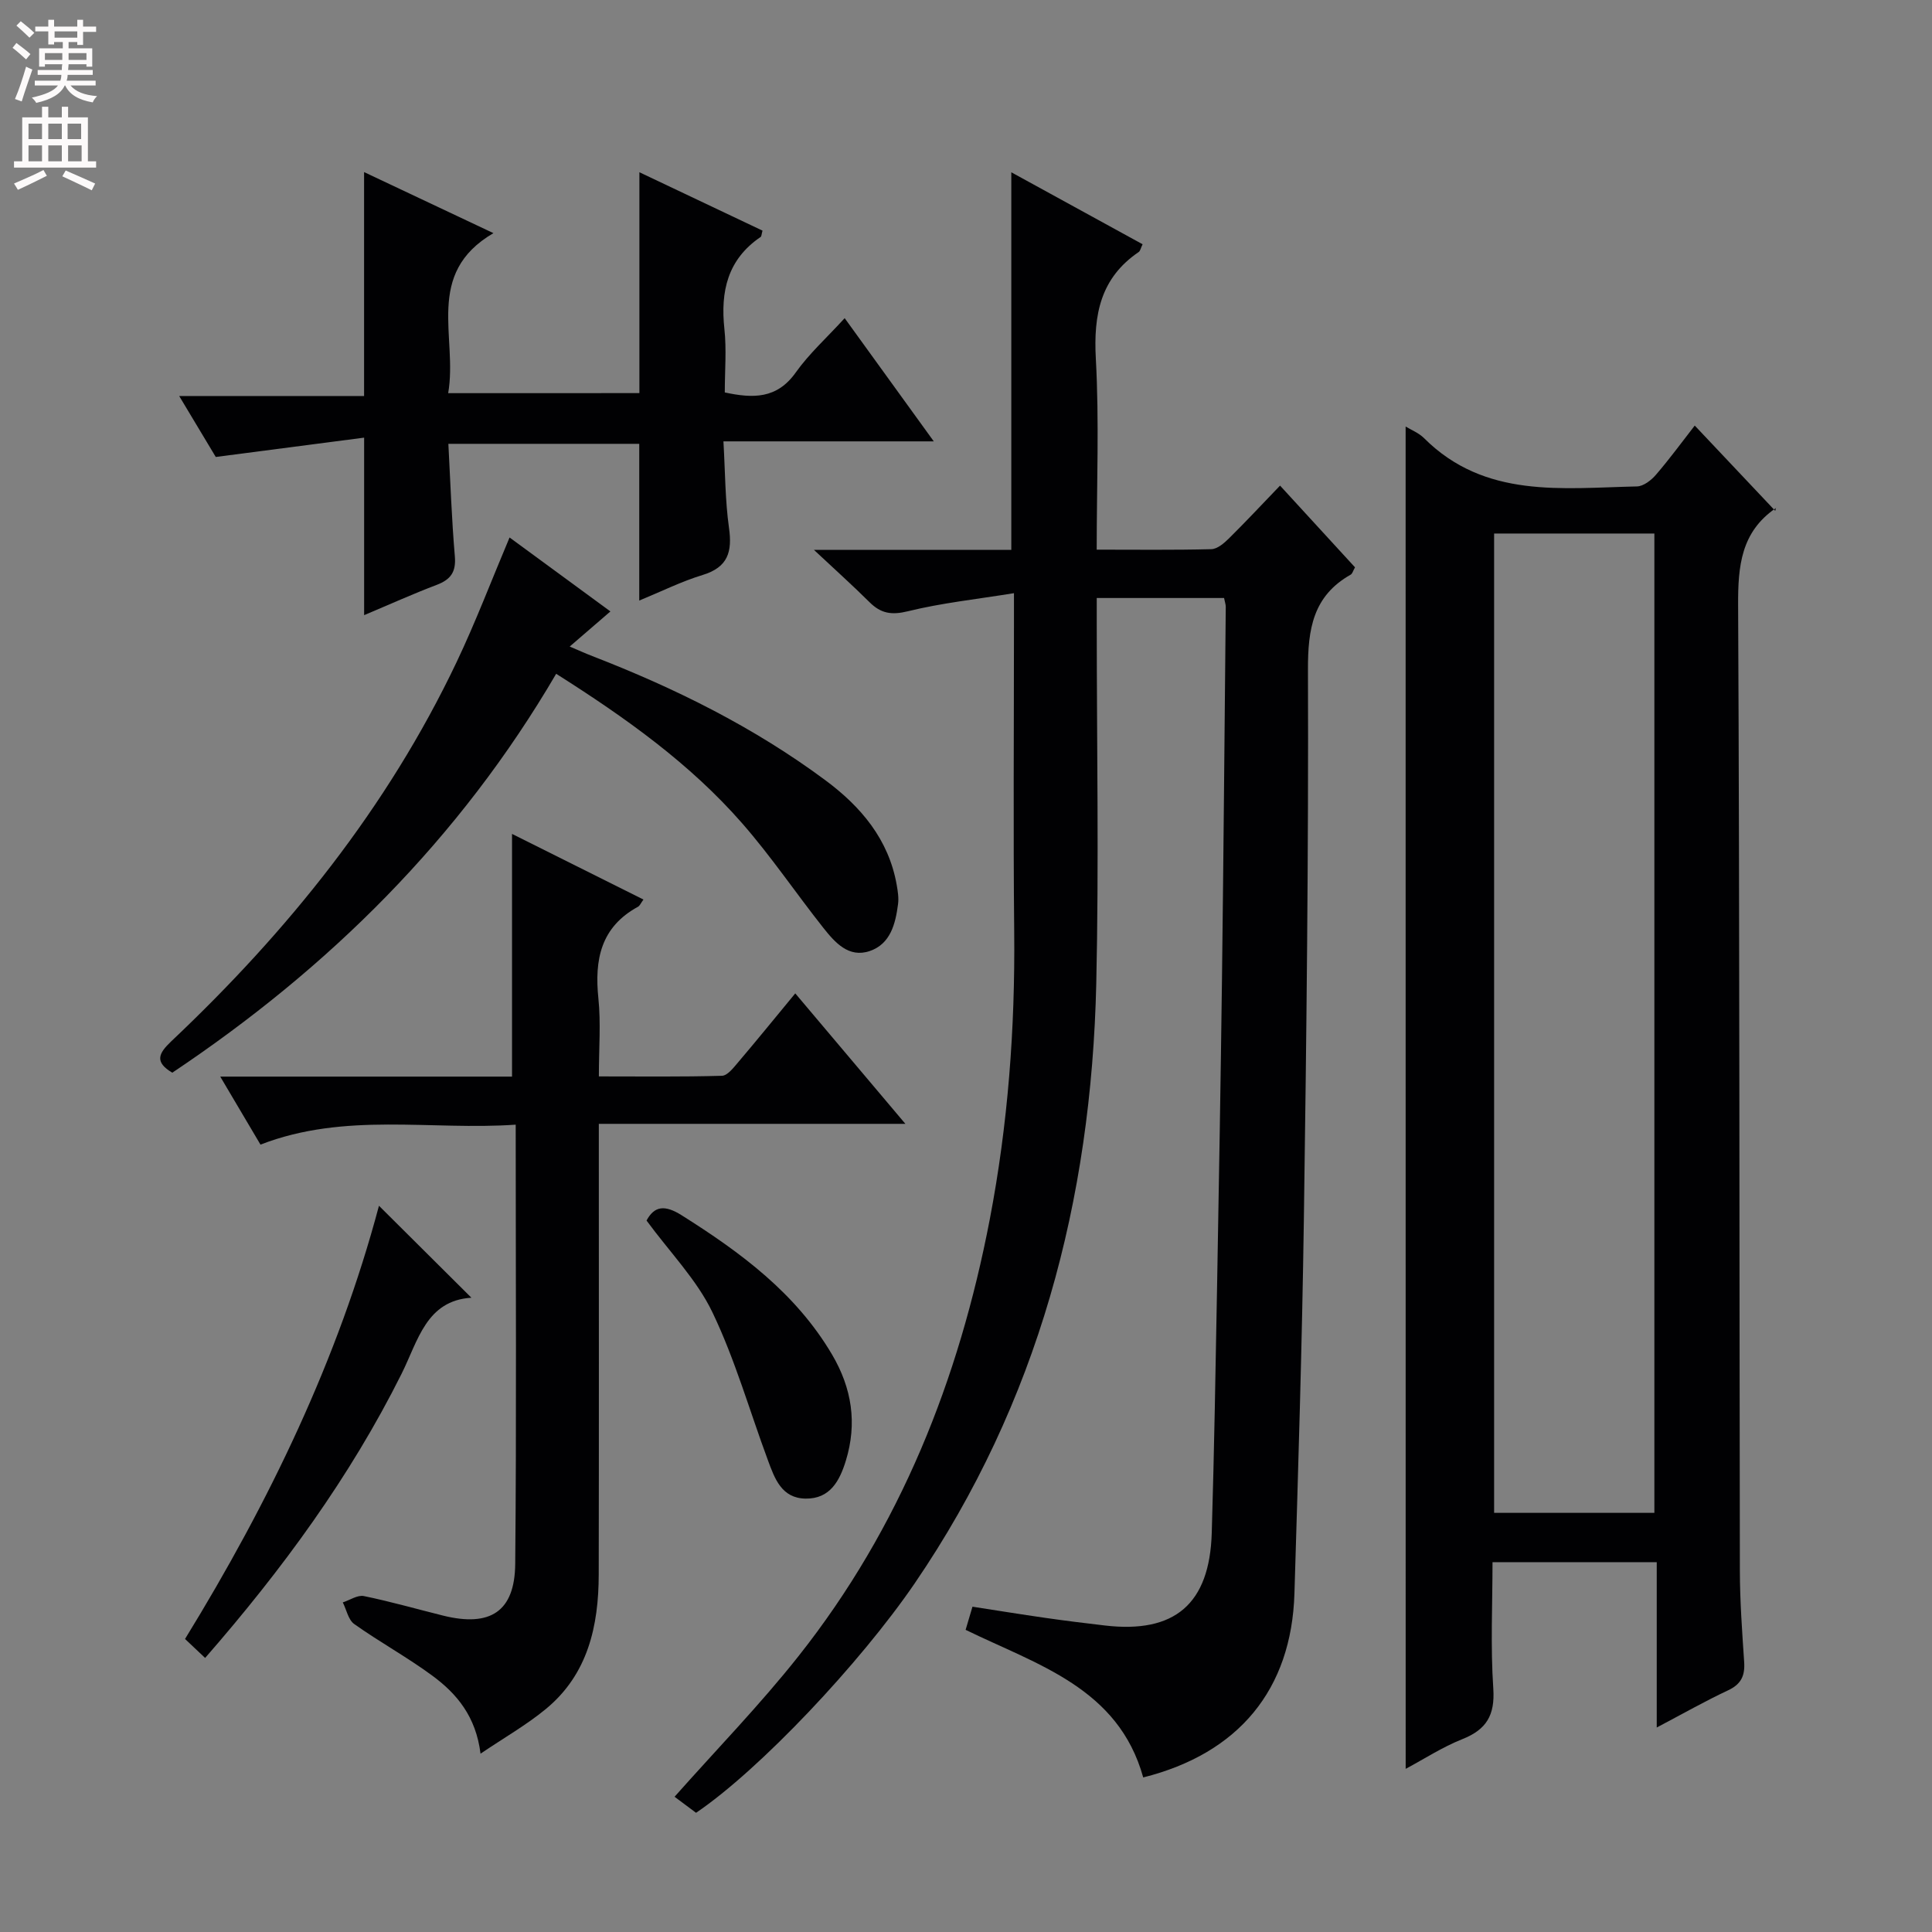 <svg enable-background="new 0 0 400 400" viewBox="0 0 400 400" xmlns="http://www.w3.org/2000/svg"><rect x="0" y="0" width="400" height="400" fill="#808080" stroke="none"/><g fill="#010103"><path d="m144.11 375.32c-1.75-1.31-3.34-2.49-4.45-3.32 8.6-9.7 17.65-18.99 25.66-29.11 21.08-26.62 33.24-57.3 39.6-90.43 3.77-19.66 5.26-39.52 5.06-59.54-.21-21.16-.05-42.32-.05-63.49 0-1.8 0-3.59 0-6.62-7.75 1.26-14.96 2.02-21.94 3.74-3.4.84-5.61.47-7.96-1.87-3.47-3.45-7.13-6.73-11.52-10.84h40.87c0-26.16 0-51.83 0-78.17 9.19 5.04 18.13 9.94 27.18 14.9-.38.78-.47 1.38-.81 1.61-7.92 5.39-9.37 12.97-8.87 22.08.71 12.93.18 25.92.18 39.54 8.19 0 15.96.1 23.73-.1 1.25-.03 2.65-1.24 3.66-2.24 3.54-3.5 6.94-7.15 10.57-10.92 5.47 5.97 10.5 11.44 15.52 16.92-.4.7-.53 1.3-.89 1.51-7.8 4.41-8.88 11.24-8.85 19.69.13 37.97-.31 75.94-.85 113.9-.37 25.79-1.17 51.57-1.95 77.35-.6 19.91-11.55 33.13-31.31 38.09-5.15-18.56-21.92-23.31-36.77-30.56.44-1.48.85-2.89 1.42-4.79 5.01.77 10.03 1.59 15.06 2.31 4.11.59 8.22 1.1 12.34 1.58 14.47 1.7 21.7-4.44 22.14-19.16.51-17.14.8-34.28 1.11-51.42.38-21.14.74-42.27 1.01-63.41.32-25.64.53-51.28.78-76.92 0-.48-.18-.96-.35-1.82-8.54 0-17.11 0-26.36 0v5.37c0 24.83.46 49.67-.1 74.48-1.02 44.78-12.02 86.69-37.58 124.14-11.34 16.59-32.15 38.63-45.28 47.52z"/><path d="m291.02 88.31c1.05.65 2.68 1.28 3.82 2.41 12.6 12.57 28.58 10.32 44.07 9.99 1.35-.03 2.97-1.28 3.94-2.42 2.81-3.26 5.36-6.75 8.03-10.18 5.46 5.79 10.77 11.41 16.67 17.66.19-1.13.25-.66.07-.54-7.15 4.93-7.8 11.95-7.76 20.03.32 66.63.24 133.27.36 199.9.01 6.31.47 12.63.89 18.93.19 2.83-.61 4.6-3.32 5.87-4.76 2.23-9.35 4.84-14.78 7.7 0-11.8 0-22.84 0-34.23-11.47 0-22.36 0-34 0 0 8.67-.43 17.45.16 26.16.37 5.53-1.41 8.5-6.43 10.49-4.12 1.64-7.9 4.11-11.71 6.14-.01-92.79-.01-185.34-.01-277.91zm51.5 224.91c0-67.74 0-135.1 0-202.76-11.19 0-22.09 0-33.18 0v202.76z"/><path d="m45.6 222.9h60.41c0-17 0-33.54 0-50.25 8.78 4.38 17.94 8.96 27.21 13.59-.54.73-.74 1.28-1.14 1.5-7.7 4.2-9.02 10.94-8.19 18.96.53 5.1.1 10.3.1 16.16 8.64 0 17.07.11 25.48-.13 1.13-.03 2.37-1.63 3.3-2.73 3.88-4.56 7.65-9.21 11.88-14.33 7.5 8.88 14.85 17.59 22.8 27.01-21.42 0-42.09 0-63.47 0v5.82c0 29.16.04 58.32-.02 87.48-.02 10.65-2.23 20.64-10.9 27.81-4.02 3.33-8.64 5.95-13.57 9.29-.96-7.73-4.93-12.42-9.94-16.12-5.2-3.84-10.93-6.97-16.21-10.72-1.23-.87-1.6-2.96-2.37-4.48 1.46-.47 3.06-1.58 4.37-1.31 5.52 1.13 10.95 2.69 16.42 4.05 9.75 2.41 14.82-.84 14.91-10.71.28-29.98.1-59.96.1-90.94-17.63 1.23-35.28-2.67-52.84 4.13-2.59-4.4-5.24-8.87-8.33-14.08z"/><path d="m132.38 81.39c0-15.13 0-30.15 0-45.73 8.63 4.09 17.09 8.1 25.49 12.09-.21.75-.2 1.18-.39 1.31-6.85 4.65-8.34 11.27-7.5 19.06.46 4.26.08 8.62.08 13.13 5.86 1.26 10.79 1.36 14.69-4.13 2.77-3.9 6.41-7.18 10.13-11.25 6.03 8.33 11.89 16.43 18.45 25.51-15.02 0-28.89 0-43.55 0 .37 6.41.35 12.21 1.15 17.9.7 4.96-.2 8.16-5.45 9.76-4.39 1.34-8.56 3.42-13.13 5.3 0-10.96 0-21.46 0-32.45-12.67 0-25.67 0-39.52 0 .42 7.83.68 15.57 1.34 23.28.28 3.24-.84 4.81-3.75 5.92-4.93 1.87-9.75 4.05-15.03 6.27 0-12.09 0-23.72 0-36.75-10.07 1.31-19.98 2.61-30.72 4-1.99-3.33-4.53-7.55-7.57-12.62h38.28c0-15.7 0-30.72 0-46.36 8.67 4.09 17.13 8.08 26.78 12.64-14.38 8.4-7.35 21.52-9.37 33.13 13.54-.01 26.56-.01 39.59-.01z"/><path d="m115.15 139.5c-20 34.2-47.1 60.95-79.48 82.59-3.72-2.21-2.86-3.99-.22-6.49 24.14-22.81 44.74-48.35 59.08-78.51 3.97-8.35 7.26-17.03 10.97-25.81 6.94 5.09 13.75 10.09 20.88 15.31-2.78 2.39-5.27 4.55-8.43 7.27 1.89.8 3.27 1.43 4.69 1.98 17.11 6.62 33.45 14.72 48.23 25.69 7.39 5.48 13.13 12.26 14.79 21.71.23 1.3.44 2.67.27 3.96-.53 4.06-1.56 8.23-5.85 9.7-4.37 1.49-7.21-1.77-9.61-4.79-5.67-7.16-10.8-14.78-16.8-21.64-10.81-12.37-24.09-21.83-38.52-30.97z"/><path d="m97.6 268.68c-9.35.58-11.04 8.89-14.45 15.73-10.69 21.42-24.72 40.55-40.68 58.85-1.39-1.31-2.66-2.52-4.16-3.93 17.45-28.41 31.74-58.05 40.15-89.69 6.27 6.23 12.44 12.37 19.14 19.04z"/><path d="m133.86 252.7c1.63-3.04 3.79-3.29 7.29-1.08 12.2 7.69 23.61 16.09 31.12 28.83 4.11 6.98 5.23 14.24 2.85 21.98-1.28 4.16-3.27 7.92-8.35 7.84-4.96-.08-6.39-4.17-7.78-7.94-3.8-10.23-6.79-20.84-11.49-30.63-3.23-6.74-8.77-12.37-13.64-19z"/></g><path d="m2.6 9.9.8-1c.9.7 1.9 1.4 2.9 2.3l-.9 1.1c-1.1-1-2-1.8-2.8-2.4zm.5 10.6c.9-2.1 1.6-4.3 2.3-6.7.4.2.8.4 1.3.6-.7 2.1-1.5 4.3-2.2 6.6zm.3-15.2.9-.9c1 .8 2 1.6 2.8 2.4l-1 1c-.9-.9-1.8-1.7-2.7-2.5zm12.6-1.2h1.2v1.4h2.7v1.1h-2.7v2.7h-1.2v-.6h-1.8v1.3h4.9v3.8h-1.2v-.5h-3.7c0 .4-.1.9-.1 1.2h5.1v1h-5.2c0 .5-.1.9-.2 1.2h6v1h-5.2c1.1 1.3 2.9 2 5.5 2.2-.4.4-.7.8-.9 1.3-2.9-.5-4.8-1.6-5.7-3.5h-.1c-.8 1.7-2.7 2.9-5.9 3.6-.2-.4-.6-.8-.9-1.1 2.8-.6 4.6-1.4 5.4-2.5h-4.8v-1h5.3c.1-.3.2-.7.2-1.2h-4.9v-1h5c0-.4 0-.8.1-1.2h-3.6v.5h-1.2v-3.8h4.9v-1.3h-1.8v.5h-1.2v-2.7h-2.7v-1h2.7v-1.4h1.2v1.4h4.8zm-6.7 8.3h3.6c0-.4 0-.9 0-1.4h-3.6zm1.9-4.6h4.8v-1.3h-4.7v1.3zm6.7 3.2h-3.7v1.4h3.7z" fill="#fcfafa"/><path d="m8.7 22.1h1.3v2.2h2.8v-2.2h1.3v2.2h4.1v9.1h1.7v1.3h-17v-1.3h1.7v-9.1h4.1zm.3 13.1.7 1.2c-1.8.9-3.8 1.9-6 2.9-.2-.4-.5-.8-.8-1.3 2.3-1 4.4-1.9 6.1-2.8zm-3.1-6.4h2.8v-3.2h-2.8zm0 4.6h2.8v-3.3h-2.8zm4.1-4.6h2.8v-3.2h-2.8zm0 4.6h2.8v-3.3h-2.8zm3.6 1.9c2.1.9 4.1 1.8 6.1 2.7l-.7 1.4c-2.2-1.1-4.2-2-6.1-2.9zm3.2-9.7h-2.8v3.2h2.8zm-2.7 7.8h2.8v-3.3h-2.8z" fill="#fcfafa"/></svg>